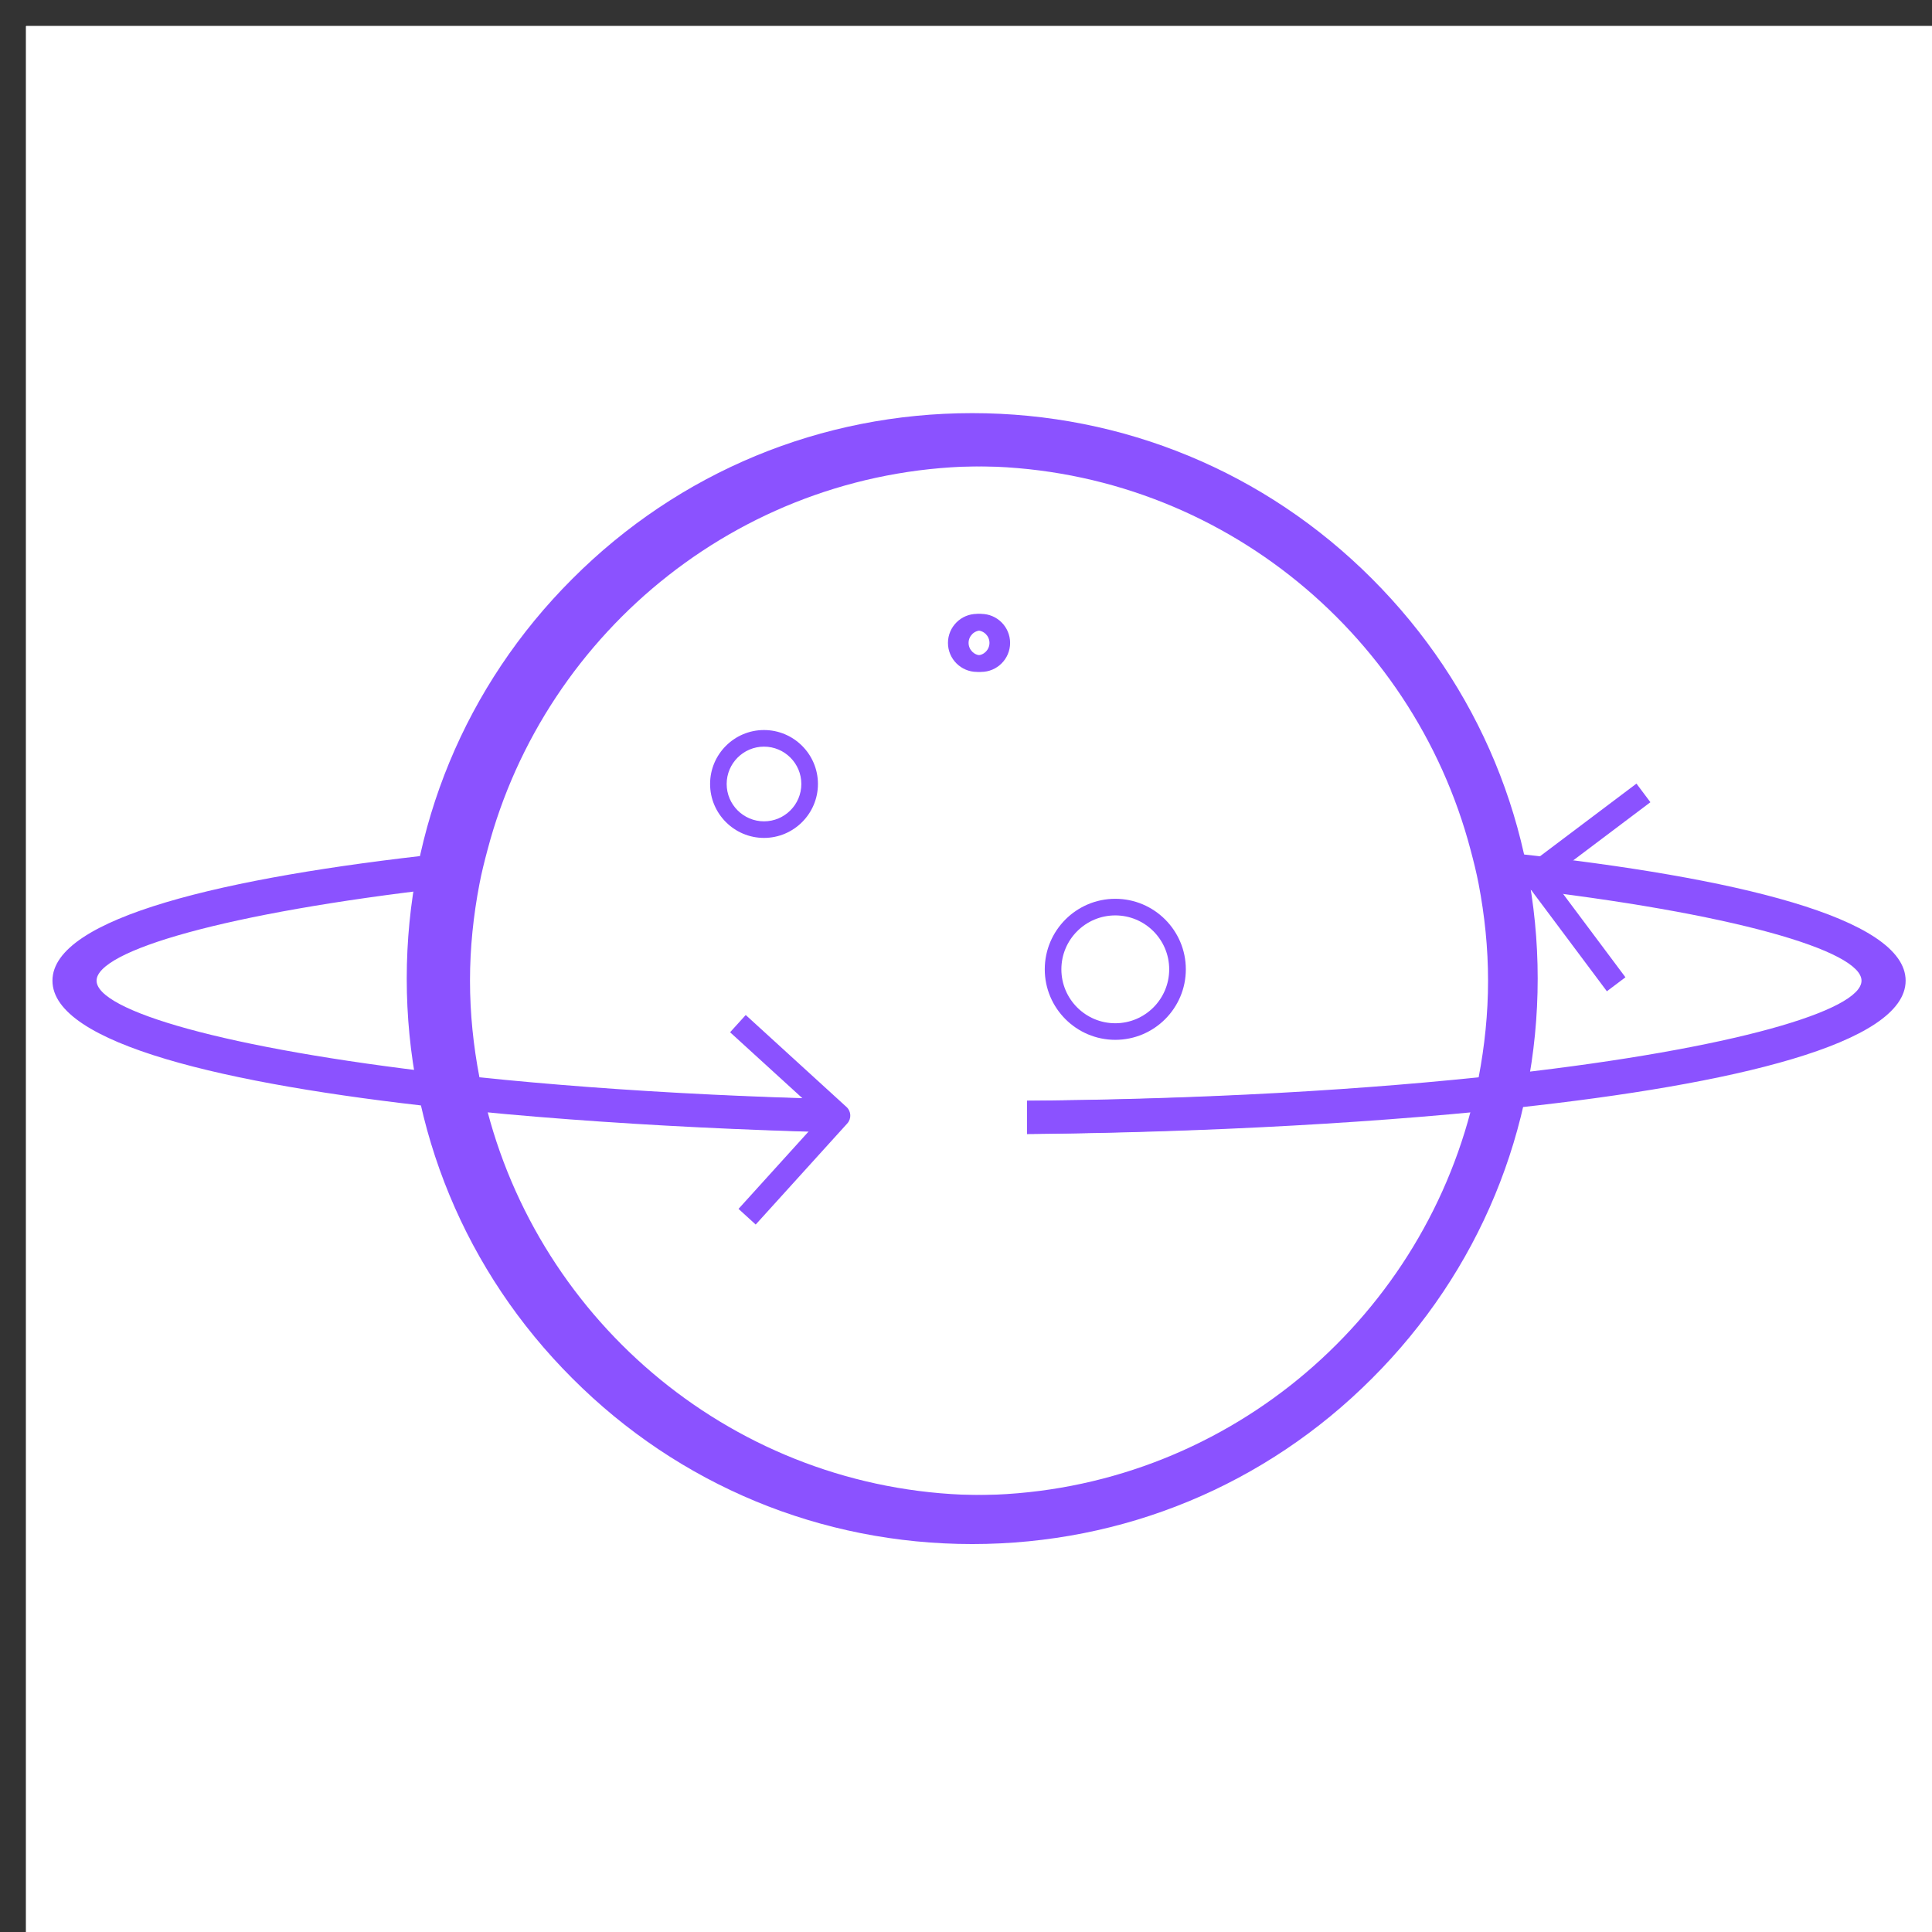 <svg width="74" height="74" xmlns="http://www.w3.org/2000/svg" xmlns:xlink="http://www.w3.org/1999/xlink" overflow="hidden"><rect width="100%" height="100%" fill="#333333" stroke="none"/><defs><clipPath id="clip0"><rect x="684" y="348" width="74" height="74"/></clipPath><clipPath id="clip1"><rect x="685" y="349" width="73" height="73"/></clipPath><clipPath id="clip2"><rect x="685" y="349" width="73" height="73"/></clipPath><clipPath id="clip3"><rect x="685" y="349" width="73" height="73"/></clipPath><clipPath id="clip4"><rect x="685" y="364" width="72" height="43"/></clipPath><clipPath id="clip5"><rect x="742" y="378" width="6" height="8"/></clipPath><clipPath id="clip6"><path d="M742.834 377.466 747.33 378.107 746.196 386.06 741.7 385.419Z" fill-rule="nonzero" clip-rule="nonzero"/></clipPath><clipPath id="clip7"><path d="M742.834 377.466 747.33 378.107 746.196 386.06 741.7 385.419Z" fill-rule="nonzero" clip-rule="nonzero"/></clipPath><clipPath id="clip8"><rect x="686" y="364" width="72" height="43"/></clipPath><clipPath id="clip9"><rect x="711" y="386" width="6" height="9"/></clipPath><clipPath id="clip10"><rect x="711" y="386" width="6" height="9"/></clipPath><clipPath id="clip11"><rect x="711" y="386" width="6" height="9"/></clipPath></defs><g clip-path="url(#clip0)" transform="translate(-684 -348)"><g clip-path="url(#clip1)"><g clip-path="url(#clip2)"><g clip-path="url(#clip3)"><path d="M685 349 758 349 758 422 685 422Z" fill="#FFFFFF" fill-rule="nonzero" fill-opacity="1"/><path d="M685 349 758 349 758 422 685 422Z" fill="#FFFFFF" fill-rule="nonzero" fill-opacity="1"/><path d="M685 349 758 349 758 422 685 422Z" fill="#FFFFFF" fill-rule="nonzero" fill-opacity="1"/><g clip-path="url(#clip4)"><path d="M741.675 380.698C739.472 371.474 731.181 364.587 721.29 364.587 711.4 364.587 703.108 371.474 700.906 380.698 692.609 381.598 686.009 383.151 686.009 385.562 686.009 387.974 692.609 389.528 700.906 390.428 703.109 399.651 711.401 406.538 721.29 406.538 731.181 406.538 739.472 399.651 741.675 390.428 749.973 389.528 756.571 387.975 756.571 385.562 756.571 383.15 749.973 381.598 741.675 380.698ZM700.639 389.122C692.165 388.155 687.28 386.704 687.28 385.562 687.28 384.423 692.165 382.971 700.639 382.004 700.439 383.163 700.312 384.346 700.312 385.562 700.312 386.779 700.439 387.962 700.639 389.122ZM721.29 405.267C712.157 405.267 704.476 399.012 702.252 390.567 708.472 391.177 715.463 391.442 721.29 391.442 727.117 391.442 734.11 391.177 740.328 390.567 738.106 399.012 730.425 405.267 721.29 405.267ZM740.636 389.263C735.356 389.811 728.82 390.17 721.29 390.17 713.76 390.17 707.225 389.81 701.944 389.263 701.715 388.063 701.583 386.828 701.583 385.562 701.583 384.297 701.715 383.063 701.944 381.862 702.03 381.42 702.139 380.989 702.252 380.559 704.476 372.114 712.157 365.858 721.29 365.858 730.425 365.858 738.106 372.114 740.328 380.559 740.443 380.989 740.551 381.42 740.636 381.862 740.865 383.063 740.996 384.297 740.996 385.562 740.996 386.828 740.865 388.063 740.636 389.263ZM741.942 389.122C742.141 387.962 742.268 386.779 742.268 385.562 742.268 384.346 742.141 383.163 741.942 382.004 750.416 382.971 755.3 384.423 755.3 385.562 755.3 386.704 750.416 388.155 741.942 389.122Z" fill="#8B52FF" fill-rule="nonzero" fill-opacity="1"/></g><path d="M713.263 375.962C712.125 375.962 711.198 376.889 711.198 378.028 711.198 379.167 712.125 380.094 713.263 380.094 714.401 380.094 715.329 379.167 715.329 378.028 715.329 376.889 714.402 375.962 713.263 375.962ZM713.263 379.459C712.475 379.459 711.833 378.817 711.833 378.028 711.833 377.24 712.475 376.598 713.263 376.598 714.052 376.598 714.693 377.24 714.693 378.028 714.693 378.817 714.052 379.459 713.263 379.459Z" fill="#8B52FF" fill-rule="nonzero" fill-opacity="1"/><path d="M721.422 371.513C720.808 371.513 720.309 372.012 720.309 372.625 720.309 373.238 720.808 373.736 721.422 373.736 722.035 373.736 722.534 373.238 722.534 372.625 722.534 372.012 722.035 371.513 721.422 371.513ZM721.422 373.102C721.159 373.102 720.945 372.889 720.945 372.625 720.945 372.362 721.158 372.148 721.422 372.148 721.686 372.148 721.899 372.361 721.899 372.625 721.898 372.889 721.685 373.102 721.422 373.102Z" fill="#8B52FF" fill-rule="nonzero" fill-opacity="1"/><path d="M726.718 382.426C725.229 382.426 724.017 383.638 724.017 385.127 724.017 386.617 725.229 387.828 726.718 387.828 728.208 387.828 729.42 386.617 729.42 385.127 729.42 383.638 728.208 382.426 726.718 382.426ZM726.718 387.193C725.579 387.193 724.653 386.267 724.653 385.127 724.653 383.988 725.579 383.062 726.718 383.062 727.856 383.062 728.783 383.988 728.783 385.127 728.783 386.267 727.858 387.193 726.718 387.193Z" fill="#8B52FF" fill-rule="nonzero" fill-opacity="1"/><g clip-path="url(#clip5)"><g clip-path="url(#clip6)"><g clip-path="url(#clip7)"><path d="M745.547 385.968 742.417 381.782C742.27 381.586 742.31 381.305 742.506 381.158L746.68 378.014 747.214 378.727 743.396 381.604 746.258 385.432Z" fill="#8B52FF" fill-rule="nonzero" fill-opacity="1"/></g></g></g><path d="M721.238 407.141C715.455 407.141 710.011 404.891 705.924 400.796 701.83 396.71 699.579 391.265 699.579 385.482 699.579 379.7 701.83 374.255 705.924 370.169 710.011 366.074 715.455 363.824 721.238 363.824 727.021 363.824 732.466 366.074 736.552 370.169 740.646 374.264 742.897 379.7 742.897 385.482 742.897 391.265 740.646 396.71 736.552 400.796 732.466 404.891 727.021 407.141 721.238 407.141ZM721.238 365.122C715.802 365.122 710.686 367.243 706.842 371.087 702.999 374.93 700.878 380.046 700.878 385.482 700.878 390.919 702.999 396.035 706.842 399.879 710.686 403.722 715.802 405.843 721.238 405.843 726.675 405.843 731.791 403.722 735.634 399.879 739.478 396.035 741.599 390.919 741.599 385.482 741.599 380.046 739.478 374.93 735.634 371.087 731.791 367.243 726.675 365.122 721.238 365.122Z" fill="#8B52FF" fill-rule="nonzero" fill-opacity="1"/><g clip-path="url(#clip8)"><path d="M701.323 380.698C703.526 371.474 711.818 364.587 721.708 364.587 731.598 364.587 739.891 371.474 742.093 380.698 750.39 381.598 756.99 383.151 756.99 385.562 756.99 387.974 750.39 389.528 742.093 390.428 739.89 399.651 731.598 406.538 721.708 406.538 711.818 406.538 703.526 399.651 701.323 390.428 693.025 389.528 686.427 387.975 686.427 385.562 686.427 383.15 693.025 381.598 701.323 380.698ZM742.36 389.122C750.834 388.155 755.718 386.704 755.718 385.562 755.718 384.423 750.834 382.971 742.36 382.004 742.56 383.163 742.686 384.346 742.686 385.562 742.686 386.779 742.56 387.962 742.36 389.122ZM721.708 405.267C730.842 405.267 738.523 399.012 740.746 390.567 734.527 391.177 727.535 391.442 721.708 391.442 715.881 391.442 708.889 391.177 702.671 390.567 704.893 399.012 712.574 405.267 721.708 405.267ZM702.363 389.263C707.642 389.811 714.179 390.17 721.708 390.17 729.238 390.17 735.774 389.81 741.054 389.263 741.283 388.063 741.415 386.828 741.415 385.562 741.415 384.297 741.283 383.063 741.054 381.862 740.969 381.42 740.859 380.989 740.746 380.559 738.523 372.114 730.842 365.858 721.708 365.858 712.574 365.858 704.893 372.114 702.671 380.559 702.556 380.989 702.447 381.42 702.363 381.862 702.133 383.063 702.002 384.297 702.002 385.562 702.002 386.828 702.133 388.063 702.363 389.263ZM701.057 389.122C700.857 387.962 700.731 386.779 700.731 385.562 700.731 384.346 700.857 383.163 701.057 382.004 692.583 382.971 687.699 384.423 687.699 385.562 687.699 386.704 692.583 388.155 701.057 389.122Z" fill="#8B52FF" fill-rule="nonzero" fill-opacity="1"/></g><path d="M729.735 375.962C730.874 375.962 731.801 376.889 731.801 378.028 731.801 379.167 730.874 380.094 729.735 380.094 728.597 380.094 727.669 379.167 727.669 378.028 727.669 376.889 728.596 375.962 729.735 375.962ZM729.735 379.459C730.524 379.459 731.166 378.817 731.166 378.028 731.166 377.24 730.524 376.598 729.735 376.598 728.947 376.598 728.305 377.24 728.305 378.028 728.305 378.817 728.947 379.459 729.735 379.459Z" fill="#8B52FF" fill-rule="nonzero" fill-opacity="1"/><path d="M721.577 371.513C722.19 371.513 722.689 372.012 722.689 372.625 722.689 373.238 722.19 373.736 721.577 373.736 720.963 373.736 720.464 373.238 720.464 372.625 720.464 372.012 720.963 371.513 721.577 371.513ZM721.577 373.102C721.84 373.102 722.054 372.889 722.054 372.625 722.054 372.362 721.841 372.148 721.577 372.148 721.313 372.148 721.099 372.361 721.099 372.625 721.1 372.889 721.314 373.102 721.577 373.102Z" fill="#8B52FF" fill-rule="nonzero" fill-opacity="1"/><path d="M716.281 382.426C717.769 382.426 718.982 383.638 718.982 385.127 718.982 386.617 717.769 387.828 716.281 387.828 714.791 387.828 713.579 386.617 713.579 385.127 713.579 383.638 714.79 382.426 716.281 382.426ZM716.281 387.193C717.42 387.193 718.346 386.267 718.346 385.127 718.346 383.988 717.42 383.062 716.281 383.062 715.142 383.062 714.215 383.988 714.215 385.127 714.215 386.267 715.141 387.193 716.281 387.193Z" fill="#8B52FF" fill-rule="nonzero" fill-opacity="1"/><path d="M2.09-4.4564e-05 3.506-4.4564e-05" stroke="#FFFFFF" stroke-width="4.18" stroke-linecap="round" stroke-linejoin="miter" stroke-miterlimit="4" stroke-opacity="1" fill="none" fill-rule="nonzero" transform="matrix(1 0 0 1.003 715.649 390.876)"/><path d="M721.245 382.492C721.383 382.492 721.519 382.505 721.654 382.532 721.788 382.559 721.918 382.599 722.045 382.651 722.172 382.704 722.292 382.769 722.406 382.845 722.52 382.921 722.626 383.008 722.724 383.105 722.821 383.203 722.907 383.309 722.984 383.423 723.06 383.538 723.124 383.659 723.177 383.786 723.229 383.913 723.269 384.044 723.295 384.179 723.322 384.314 723.336 384.451 723.336 384.588L723.336 397.165C723.336 397.302 723.322 397.439 723.295 397.573 723.269 397.709 723.229 397.839 723.177 397.966 723.124 398.094 723.06 398.214 722.984 398.329 722.907 398.443 722.821 398.549 722.724 398.647 722.626 398.744 722.52 398.831 722.406 398.907 722.292 398.984 722.172 399.048 722.045 399.101 721.918 399.153 721.788 399.194 721.654 399.22 721.519 399.247 721.383 399.261 721.245 399.261 721.108 399.261 720.972 399.247 720.838 399.22 720.703 399.194 720.572 399.153 720.445 399.101 720.319 399.048 720.198 398.984 720.084 398.907 719.97 398.831 719.864 398.744 719.768 398.647 719.671 398.549 719.584 398.443 719.508 398.329 719.432 398.214 719.367 398.094 719.314 397.966 719.262 397.839 719.223 397.709 719.195 397.573 719.168 397.439 719.156 397.302 719.156 397.165L719.156 384.588C719.156 384.451 719.168 384.314 719.195 384.179 719.223 384.044 719.262 383.913 719.314 383.786 719.367 383.659 719.432 383.538 719.508 383.423 719.584 383.309 719.671 383.203 719.768 383.105 719.864 383.008 719.97 382.921 720.084 382.845 720.198 382.769 720.319 382.704 720.445 382.651 720.572 382.599 720.703 382.559 720.838 382.532 720.972 382.505 721.108 382.492 721.245 382.492Z" fill="#FFFFFF" fill-rule="nonzero" fill-opacity="1"/><g clip-path="url(#clip9)"><g clip-path="url(#clip10)"><g clip-path="url(#clip11)"><path d="M712.563 386.877 716.423 390.4C716.605 390.565 716.618 390.849 716.453 391.03L712.945 394.903 712.287 394.303 715.496 390.76 711.964 387.538Z" fill="#8B52FF" fill-rule="nonzero" fill-opacity="1"/></g></g></g><path d="M716.822 381.698C716.703 381.698 716.585 381.703 716.467 381.715 716.35 381.725 716.233 381.742 716.116 381.763 716 381.785 715.885 381.813 715.772 381.845 715.658 381.877 715.547 381.915 715.438 381.958 715.328 382 715.222 382.049 715.117 382.101 715.013 382.153 714.911 382.211 714.813 382.273 714.714 382.335 714.62 382.401 714.528 382.472 714.437 382.543 714.349 382.618 714.265 382.697 714.181 382.775 714.102 382.858 714.027 382.945 713.951 383.031 713.881 383.121 713.815 383.213 713.75 383.306 713.689 383.402 713.633 383.5 713.577 383.599 713.526 383.7 713.482 383.803 713.436 383.906 713.396 384.011 713.361 384.117 713.327 384.225 713.298 384.333 713.275 384.442 713.253 384.552 713.235 384.662 713.224 384.774 713.211 384.885 713.206 384.996 713.206 385.108 713.206 385.219 713.211 385.33 713.224 385.442 713.235 385.553 713.253 385.664 713.275 385.773 713.298 385.883 713.327 385.991 713.361 386.098 713.396 386.204 713.436 386.309 713.482 386.413 713.526 386.516 713.577 386.616 713.633 386.715 713.689 386.813 713.75 386.909 713.815 387.002 713.881 387.095 713.951 387.184 714.027 387.27 714.102 387.357 714.181 387.44 714.265 387.519 714.349 387.597 714.437 387.672 714.528 387.743 714.62 387.814 714.714 387.881 714.813 387.942 714.911 388.005 715.013 388.062 715.117 388.114 715.222 388.168 715.328 388.215 715.438 388.257 715.547 388.301 715.658 388.338 715.772 388.371 715.885 388.402 716 388.43 716.116 388.452 716.233 388.473 716.35 388.49 716.467 388.501 716.585 388.512 716.703 388.517 716.822 388.517 716.94 388.517 717.058 388.512 717.176 388.501 717.294 388.49 717.411 388.473 717.527 388.452 717.643 388.43 717.758 388.402 717.871 388.371 717.984 388.338 718.096 388.301 718.205 388.257 718.315 388.215 718.422 388.168 718.526 388.114 718.63 388.062 718.732 388.005 718.83 387.942 718.929 387.881 719.024 387.814 719.115 387.743 719.207 387.672 719.295 387.597 719.379 387.519 719.462 387.44 719.542 387.357 719.616 387.27 719.692 387.184 719.762 387.095 719.828 387.002 719.894 386.909 719.955 386.813 720.01 386.715 720.067 386.616 720.117 386.516 720.162 386.413 720.207 386.309 720.247 386.204 720.282 386.098 720.316 385.991 720.345 385.883 720.368 385.773 720.391 385.664 720.408 385.553 720.42 385.442 720.432 385.33 720.438 385.219 720.438 385.108 720.438 384.996 720.432 384.885 720.42 384.774 720.408 384.662 720.391 384.552 720.368 384.442 720.345 384.333 720.316 384.225 720.282 384.117 720.247 384.011 720.207 383.906 720.162 383.803 720.117 383.7 720.067 383.599 720.01 383.5 719.955 383.402 719.894 383.306 719.828 383.213 719.762 383.121 719.692 383.031 719.616 382.945 719.542 382.858 719.462 382.775 719.379 382.697 719.295 382.618 719.207 382.543 719.115 382.472 719.024 382.401 718.929 382.335 718.83 382.273 718.732 382.211 718.63 382.153 718.526 382.101 718.422 382.049 718.315 382 718.205 381.958 718.096 381.915 717.984 381.877 717.871 381.845 717.758 381.813 717.643 381.785 717.527 381.763 717.411 381.742 717.294 381.725 717.176 381.715 717.058 381.703 716.94 381.698 716.822 381.698Z" fill="#FFFFFF" fill-rule="nonzero" fill-opacity="1"/><path d="M730.534 374.056C730.416 374.056 730.297 374.061 730.179 374.072 730.061 374.083 729.944 374.099 729.829 374.121 729.713 374.142 729.598 374.17 729.484 374.203 729.371 374.234 729.26 374.272 729.151 374.315 729.041 374.358 728.934 374.406 728.83 374.458 728.725 374.51 728.624 374.568 728.526 374.63 728.427 374.692 728.332 374.758 728.24 374.829 728.148 374.901 728.061 374.975 727.977 375.054 727.894 375.133 727.814 375.215 727.739 375.302 727.664 375.388 727.593 375.478 727.528 375.57 727.462 375.663 727.401 375.759 727.345 375.858 727.289 375.956 727.239 376.057 727.193 376.16 727.148 376.263 727.108 376.368 727.074 376.475 727.04 376.582 727.011 376.691 726.988 376.8 726.964 376.91 726.948 377.02 726.935 377.131 726.924 377.242 726.918 377.354 726.918 377.465 726.918 377.576 726.924 377.688 726.935 377.799 726.948 377.91 726.964 378.021 726.988 378.13 727.011 378.24 727.04 378.348 727.074 378.455 727.108 378.561 727.148 378.667 727.193 378.77 727.239 378.873 727.289 378.974 727.345 379.072 727.401 379.171 727.462 379.266 727.528 379.359 727.593 379.452 727.664 379.541 727.739 379.628 727.814 379.714 727.894 379.797 727.977 379.876 728.061 379.955 728.148 380.029 728.24 380.1 728.332 380.172 728.427 380.238 728.526 380.299 728.624 380.362 728.725 380.419 728.83 380.472 728.934 380.525 729.041 380.573 729.151 380.615 729.26 380.658 729.371 380.695 729.484 380.728 729.598 380.76 729.713 380.787 729.829 380.809 729.944 380.831 730.061 380.847 730.179 380.858 730.297 380.869 730.416 380.874 730.534 380.874 730.652 380.874 730.77 380.869 730.888 380.858 731.006 380.847 731.123 380.831 731.239 380.809 731.356 380.787 731.471 380.76 731.584 380.728 731.697 380.695 731.808 380.658 731.918 380.615 732.027 380.573 732.134 380.525 732.239 380.472 732.343 380.419 732.445 380.362 732.543 380.299 732.642 380.238 732.736 380.172 732.828 380.1 732.919 380.029 733.007 379.955 733.091 379.876 733.175 379.797 733.254 379.714 733.329 379.628 733.404 379.541 733.474 379.452 733.541 379.359 733.606 379.266 733.667 379.171 733.723 379.072 733.778 378.974 733.829 378.873 733.874 378.77 733.92 378.667 733.959 378.561 733.995 378.455 734.029 378.348 734.058 378.24 734.08 378.13 734.103 378.021 734.121 377.91 734.132 377.799 734.144 377.688 734.149 377.576 734.149 377.465 734.149 377.354 734.144 377.242 734.132 377.131 734.121 377.02 734.103 376.91 734.08 376.8 734.058 376.691 734.029 376.582 733.995 376.475 733.959 376.368 733.92 376.263 733.874 376.16 733.829 376.057 733.778 375.956 733.723 375.858 733.667 375.759 733.606 375.663 733.541 375.57 733.474 375.478 733.404 375.388 733.329 375.302 733.254 375.215 733.175 375.133 733.091 375.054 733.007 374.975 732.919 374.901 732.828 374.829 732.736 374.758 732.642 374.692 732.543 374.63 732.445 374.568 732.343 374.51 732.239 374.458 732.134 374.406 732.027 374.358 731.918 374.315 731.808 374.272 731.697 374.234 731.584 374.203 731.471 374.17 731.356 374.142 731.239 374.121 731.123 374.099 731.006 374.083 730.888 374.072 730.77 374.061 730.652 374.056 730.534 374.056Z" fill="#FFFFFF" fill-rule="nonzero" fill-opacity="1"/></g></g></g></g></svg>